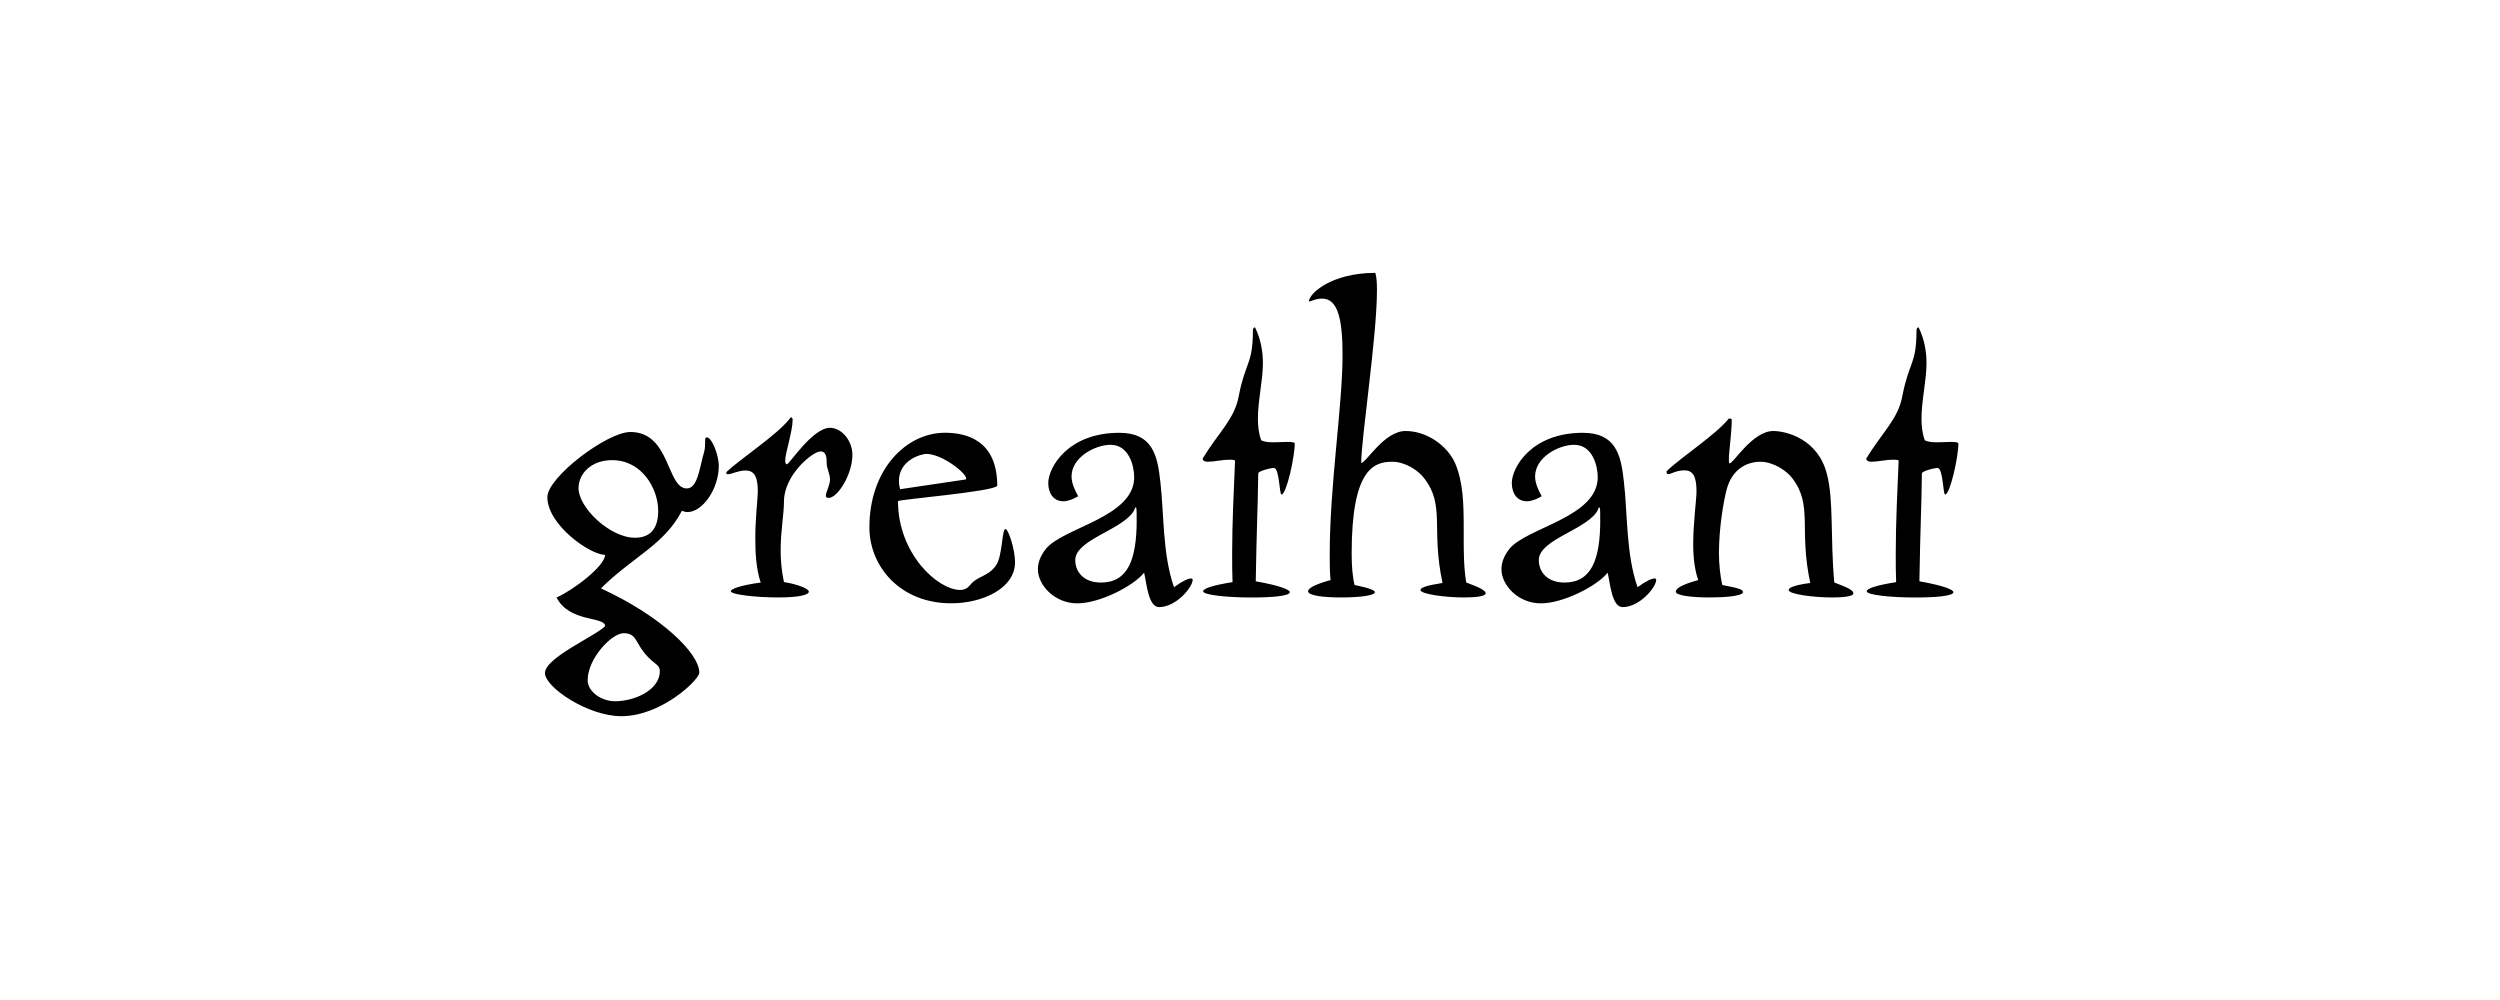 <?xml version="1.0" encoding="UTF-8"?>
<svg height="200" version="1.1" width="500" xmlns="http://www.w3.org/2000/svg" xmlns:xlink="http://www.w3.org/1999/xlink">
 <rect width="100%" height="100%" fill="#808080" stroke="none"/>
 <path d="M0,0 l500,0 l0,200 l-500,0 Z M0,0" fill="rgb(255,255,255)" transform="matrix(1,0,0,-1,0,200)"/>
 <path d="M121.02,89.05 c0,-2.24,-6.31,-7.05,-9.71,-8.55 c2.57,-5.06,9.71,-3.73,9.71,-5.73 c-1.91,-1.99,-12.03,-6.31,-12.03,-9.38 c0,-2.82,8.55,-8.63,15.27,-8.63 c8.05,0,15.6,7.3,15.6,8.71 c0,3.9,-7.72,11.37,-19.67,16.85 c6.23,6.23,12.7,8.72,16.19,15.52 c0.41,-0.17,0.75,-0.25,1.16,-0.25 c2.82,0,6.22,4.4,6.22,9.3 c0,1.91,-1.33,5.64,-2.41,5.64 c-0.33,0,-0.33,-0.41,-0.33,-1.0 c0,-0.5,0,-1.16,-0.17,-1.83 c-0.91,-2.99,-1.25,-7.39,-3.49,-7.39 c-4.07,0,-3.24,11.29,-11.29,11.29 c-4.65,0,-16.6,-9.05,-16.6,-13.03 c0,-5.56,8.55,-11.54,11.54,-11.54 Z M115.71,102.41 c0,2.74,2.41,5.56,6.72,5.56 c5.98,0,9.21,-5.73,9.21,-10.13 c0,-3.57,-1.58,-5.39,-4.65,-5.39 c-4.98,0,-11.29,5.98,-11.29,9.96 Z M124.75,73.36 c3.15,0,1.99,-2.74,6.31,-6.06 c0.66,-0.5,0.91,-0.91,0.91,-1.49 c0,-3.9,-5.15,-6.06,-8.96,-6.06 c-2.74,0,-5.48,1.91,-5.48,4.23 c0,4.23,4.73,9.38,7.22,9.38 Z M165.34,107.39 c0,-1.16,0.66,-2.08,0.66,-3.32 c0,-1.08,-0.83,-2.49,-0.83,-3.24 c0,-0.25,0.17,-0.41,0.58,-0.41 c1.74,0,4.73,4.65,4.73,8.63 c0,2.82,-2.16,5.39,-4.48,5.39 c-3.49,0,-8.13,-7.3,-8.63,-7.3 c-0.17,0,-0.33,0.25,-0.33,0.75 c0,1.49,1.49,5.81,1.49,8.22 c0,0.08,-0.08,0.42,-0.33,0.42 c-0.08,0,-0.17,-0.08,-0.25,-0.25 c-2.49,-3.24,-9.79,-7.97,-12.7,-10.71 c0,-0.33,0.08,-0.42,0.33,-0.42 c0.75,0,2.07,0.75,3.49,0.75 c1.83,0,2.49,-1.24,2.49,-4.23 c0,-1.41,-0.5,-5.06,-0.5,-9.38 c0,-2.91,0.17,-6.06,1.08,-8.8 c-4.32,-0.58,-5.98,-1.33,-5.98,-1.74 c0,-0.66,4.98,-1.24,9.55,-1.24 c3.98,0,6.06,0.5,6.06,1.16 c0,0.58,-2.24,1.49,-4.98,1.91 c-0.5,2.32,-0.66,4.48,-0.66,6.39 c0,3.9,0.66,7.14,0.66,9.71 c0,5.39,5.81,10.04,7.3,10.04 c1.16,0,1.25,-1.25,1.25,-2.32 Z M199.45,102.83 c0,9.05,-6.06,10.62,-10.46,10.62 c-7.72,0,-15.11,-7.3,-15.11,-18.92 c0,-7.8,6.14,-15.19,16.35,-15.19 c6.31,0,12.78,2.99,12.78,8.22 c0,2.49,-1.33,6.64,-1.91,6.64 c-0.75,0,-0.58,-5.48,-1.91,-7.3 c-1.66,-2.32,-3.65,-1.99,-5.23,-3.98 c-0.5,-0.58,-1.08,-0.91,-1.91,-0.91 c-4.48,0,-12.45,7.22,-12.45,17.76 c0,0.33,19.26,1.91,19.84,3.07 Z M180.03,102.16 c-0.17,0.58,-0.25,1.16,-0.25,1.58 c0,4.4,4.65,5.48,5.48,5.48 c3.15,0,7.97,-3.82,7.97,-4.9 c0,-0.17,-0.08,-0.25,-0.33,-0.25 Z M215.64,100.75 c-0.83,1.49,-1.33,2.74,-1.33,3.98 c0,3.82,4.73,6.31,7.8,6.31 c3.73,0,4.73,-4.32,4.73,-6.47 c0,-8.05,-14.19,-10.04,-17.68,-14.36 c-1.16,-1.49,-1.58,-2.82,-1.58,-4.07 c0,-3.15,3.32,-6.81,7.88,-6.81 c4.48,0,11.29,3.49,13.36,6.14 c0.5,-2.08,0.83,-6.89,2.99,-6.89 c3.4,0,6.64,3.9,6.72,5.4 c0,0.25,-0.08,0.33,-0.33,0.33 c-0.5,0,-1.58,-0.42,-3.4,-1.74 c-2.32,6.56,-1.99,14.86,-2.74,21.16 c-0.58,5.4,-1.66,9.71,-8.22,9.71 c-10.29,0,-14.19,-6.97,-14.19,-10.04 c0,-2.08,1.08,-3.65,2.99,-3.65 c0.91,0,1.83,0.33,2.99,1.0 Z M227.34,96.02 c0,-7.89,-1.74,-12.53,-7.14,-12.53 c-3.57,0,-5.15,2.24,-5.15,4.48 c0,3.98,8.8,5.89,11.45,9.46 c0.42,0.5,0.5,1.08,0.58,1.08 c0.25,0,0.25,-0.08,0.25,-2.49 Z M258.96,111.29 c0,0.25,-0.58,0.33,-1.49,0.33 c-0.75,0,-1.83,-0.08,-2.74,-0.08 c-1.0,0,-1.91,0.08,-2.49,0.41 c-0.5,1.33,-0.66,2.82,-0.66,4.32 c0,3.65,1.0,7.64,1.0,11.12 c0,1.74,-0.25,4.48,-1.58,7.14 c-0.17,0,-0.42,-0.17,-0.42,-0.58 c0,-6.89,-1.49,-6.23,-2.82,-13.11 c-0.83,-4.65,-3.98,-7.22,-7.22,-12.53 c0,-0.41,0.33,-0.66,1.08,-0.66 c1.16,0,2.91,0.41,4.23,0.41 c0.5,0,0.91,0,1.16,-0.17 c-0.25,-5.89,-0.58,-12.53,-0.58,-18.59 c0,-1.99,0,-3.9,0.08,-5.73 c-4.23,-0.66,-5.89,-1.33,-5.89,-1.83 c0,-0.75,4.98,-1.24,9.54,-1.24 c3.98,0,7.8,0.25,7.8,1.08 c0,0.42,-1.66,1.25,-6.81,2.16 c0.17,10.46,0.41,14.77,0.5,21.58 c0,0.42,2.24,1.08,3.15,1.08 c1.08,0,1.08,-5.31,1.49,-5.31 c1.0,0,2.66,7.55,2.66,10.21 Z M266.1,83.99 c-3.24,-0.91,-4.48,-1.66,-4.48,-2.24 c0,-0.91,3.24,-1.24,6.64,-1.24 c3.32,0,6.72,0.33,6.72,1.08 c0,0.33,-1.16,0.83,-4.07,1.41 c-0.41,1.66,-0.58,3.9,-0.58,6.31 c0,16.85,4.4,18.34,8.13,18.34 c2.57,0,5.23,-1.74,6.39,-3.32 c4.23,-5.48,1.33,-10.04,3.65,-20.92 c-3.15,-0.5,-4.4,-0.91,-4.4,-1.41 c0,-0.83,4.98,-1.49,8.72,-1.49 c2.41,0,4.32,0.25,4.32,0.83 c0,0.5,-1.08,1.16,-3.9,2.16 c-0.5,3.07,-0.5,6.31,-0.5,9.3 l0,1.58 c0,4.73,-0.08,9.21,-1.74,13.03 c-1.58,3.49,-5.64,6.39,-9.88,6.39 c-4.32,0,-7.88,-6.39,-8.88,-6.39 c0,4.9,3.15,25.32,3.15,34.53 c0,1.49,-0.08,2.74,-0.33,3.49 c-8.8,0,-13.28,-4.15,-13.28,-5.73 c0.42,0,1.25,0.58,2.66,0.58 c3.07,0,4.07,-3.98,4.07,-11.21 c0,-10.29,-2.57,-25.98,-2.57,-40.01 c0,-1.74,0,-3.4,0.17,-5.06 Z M308.35,100.75 c-0.83,1.49,-1.33,2.74,-1.33,3.98 c0,3.82,4.73,6.31,7.8,6.31 c3.74,0,4.73,-4.32,4.73,-6.47 c0,-8.05,-14.19,-10.04,-17.68,-14.36 c-1.16,-1.49,-1.58,-2.82,-1.58,-4.07 c0,-3.15,3.32,-6.81,7.88,-6.81 c4.48,0,11.29,3.49,13.36,6.14 c0.5,-2.08,0.83,-6.89,2.99,-6.89 c3.4,0,6.64,3.9,6.72,5.4 c0,0.25,-0.08,0.33,-0.33,0.33 c-0.5,0,-1.58,-0.42,-3.4,-1.74 c-2.32,6.56,-1.99,14.86,-2.74,21.16 c-0.58,5.4,-1.66,9.71,-8.22,9.71 c-10.29,0,-14.19,-6.97,-14.19,-10.04 c0,-2.08,1.08,-3.65,2.99,-3.65 c0.91,0,1.83,0.33,2.99,1.0 Z M320.05,96.02 c0,-7.89,-1.74,-12.53,-7.14,-12.53 c-3.57,0,-5.15,2.24,-5.15,4.48 c0,3.98,8.8,5.89,11.45,9.46 c0.41,0.5,0.5,1.08,0.58,1.08 c0.25,0,0.25,-0.08,0.25,-2.49 Z M339.64,83.99 c-3.24,-0.91,-4.48,-1.66,-4.48,-2.32 c0,-0.83,3.49,-1.16,6.72,-1.16 c2.91,0,6.72,0.25,6.72,1.08 c0,0.58,-1.16,0.83,-4.15,1.41 c-0.42,1.91,-0.66,4.15,-0.66,6.39 c0,5.06,0.91,10.21,1.49,12.53 c1.08,4.32,4.15,5.73,6.81,5.73 c2.49,0,5.23,-1.74,6.39,-3.32 c4.15,-5.48,1.25,-10.04,3.57,-20.92 c-3.74,-0.5,-4.32,-1.08,-4.32,-1.41 c0,-0.83,4.9,-1.49,8.72,-1.49 c1.99,0,4.23,0.17,4.23,0.83 c0,0.58,-1.08,1.16,-3.82,2.16 c-0.83,8.96,-0.08,16.43,-1.49,21.75 c-1.83,7.06,-8.22,8.55,-10.71,8.55 c-4.15,0,-7.97,-6.47,-8.72,-6.47 c-0.17,0,-0.17,0.25,-0.17,0.75 c0,1.66,0.58,5.23,0.58,8.05 c-0.17,0.17,-0.25,0.17,-0.58,0.17 c-2.57,-3.24,-9.55,-7.72,-12.45,-10.54 c0,-0.5,0.08,-0.58,0.42,-0.58 c0.41,0,1.49,0.75,3.15,0.75 c1.74,0,2.41,-1.24,2.41,-4.23 c0,-1.58,-0.66,-6.23,-0.66,-10.62 c0,-2.57,0.33,-5.23,1.0,-7.05 Z M391.68,111.29 c0,0.25,-0.58,0.33,-1.49,0.33 c-0.75,0,-1.83,-0.08,-2.74,-0.08 c-1.0,0,-1.91,0.08,-2.49,0.41 c-0.5,1.33,-0.66,2.82,-0.66,4.32 c0,3.65,1.0,7.64,1.0,11.12 c0,1.74,-0.25,4.48,-1.58,7.14 c-0.17,0,-0.42,-0.17,-0.42,-0.58 c0,-6.89,-1.49,-6.23,-2.82,-13.11 c-0.83,-4.65,-3.98,-7.22,-7.22,-12.53 c0,-0.41,0.33,-0.66,1.08,-0.66 c1.16,0,2.91,0.41,4.23,0.41 c0.5,0,0.91,0,1.16,-0.17 c-0.25,-5.89,-0.58,-12.53,-0.58,-18.59 c0,-1.99,0,-3.9,0.08,-5.73 c-4.23,-0.66,-5.89,-1.33,-5.89,-1.83 c0,-0.75,4.98,-1.24,9.55,-1.24 c3.98,0,7.8,0.25,7.8,1.08 c0,0.42,-1.66,1.25,-6.81,2.16 c0.17,10.46,0.42,14.77,0.5,21.58 c0,0.42,2.24,1.08,3.15,1.08 c1.08,0,1.08,-5.31,1.49,-5.31 c1.0,0,2.66,7.55,2.66,10.21 Z M391.68,111.29" fill="rgb(0,0,0)" transform="matrix(1,0,0,-1,0,200)"/>
</svg>